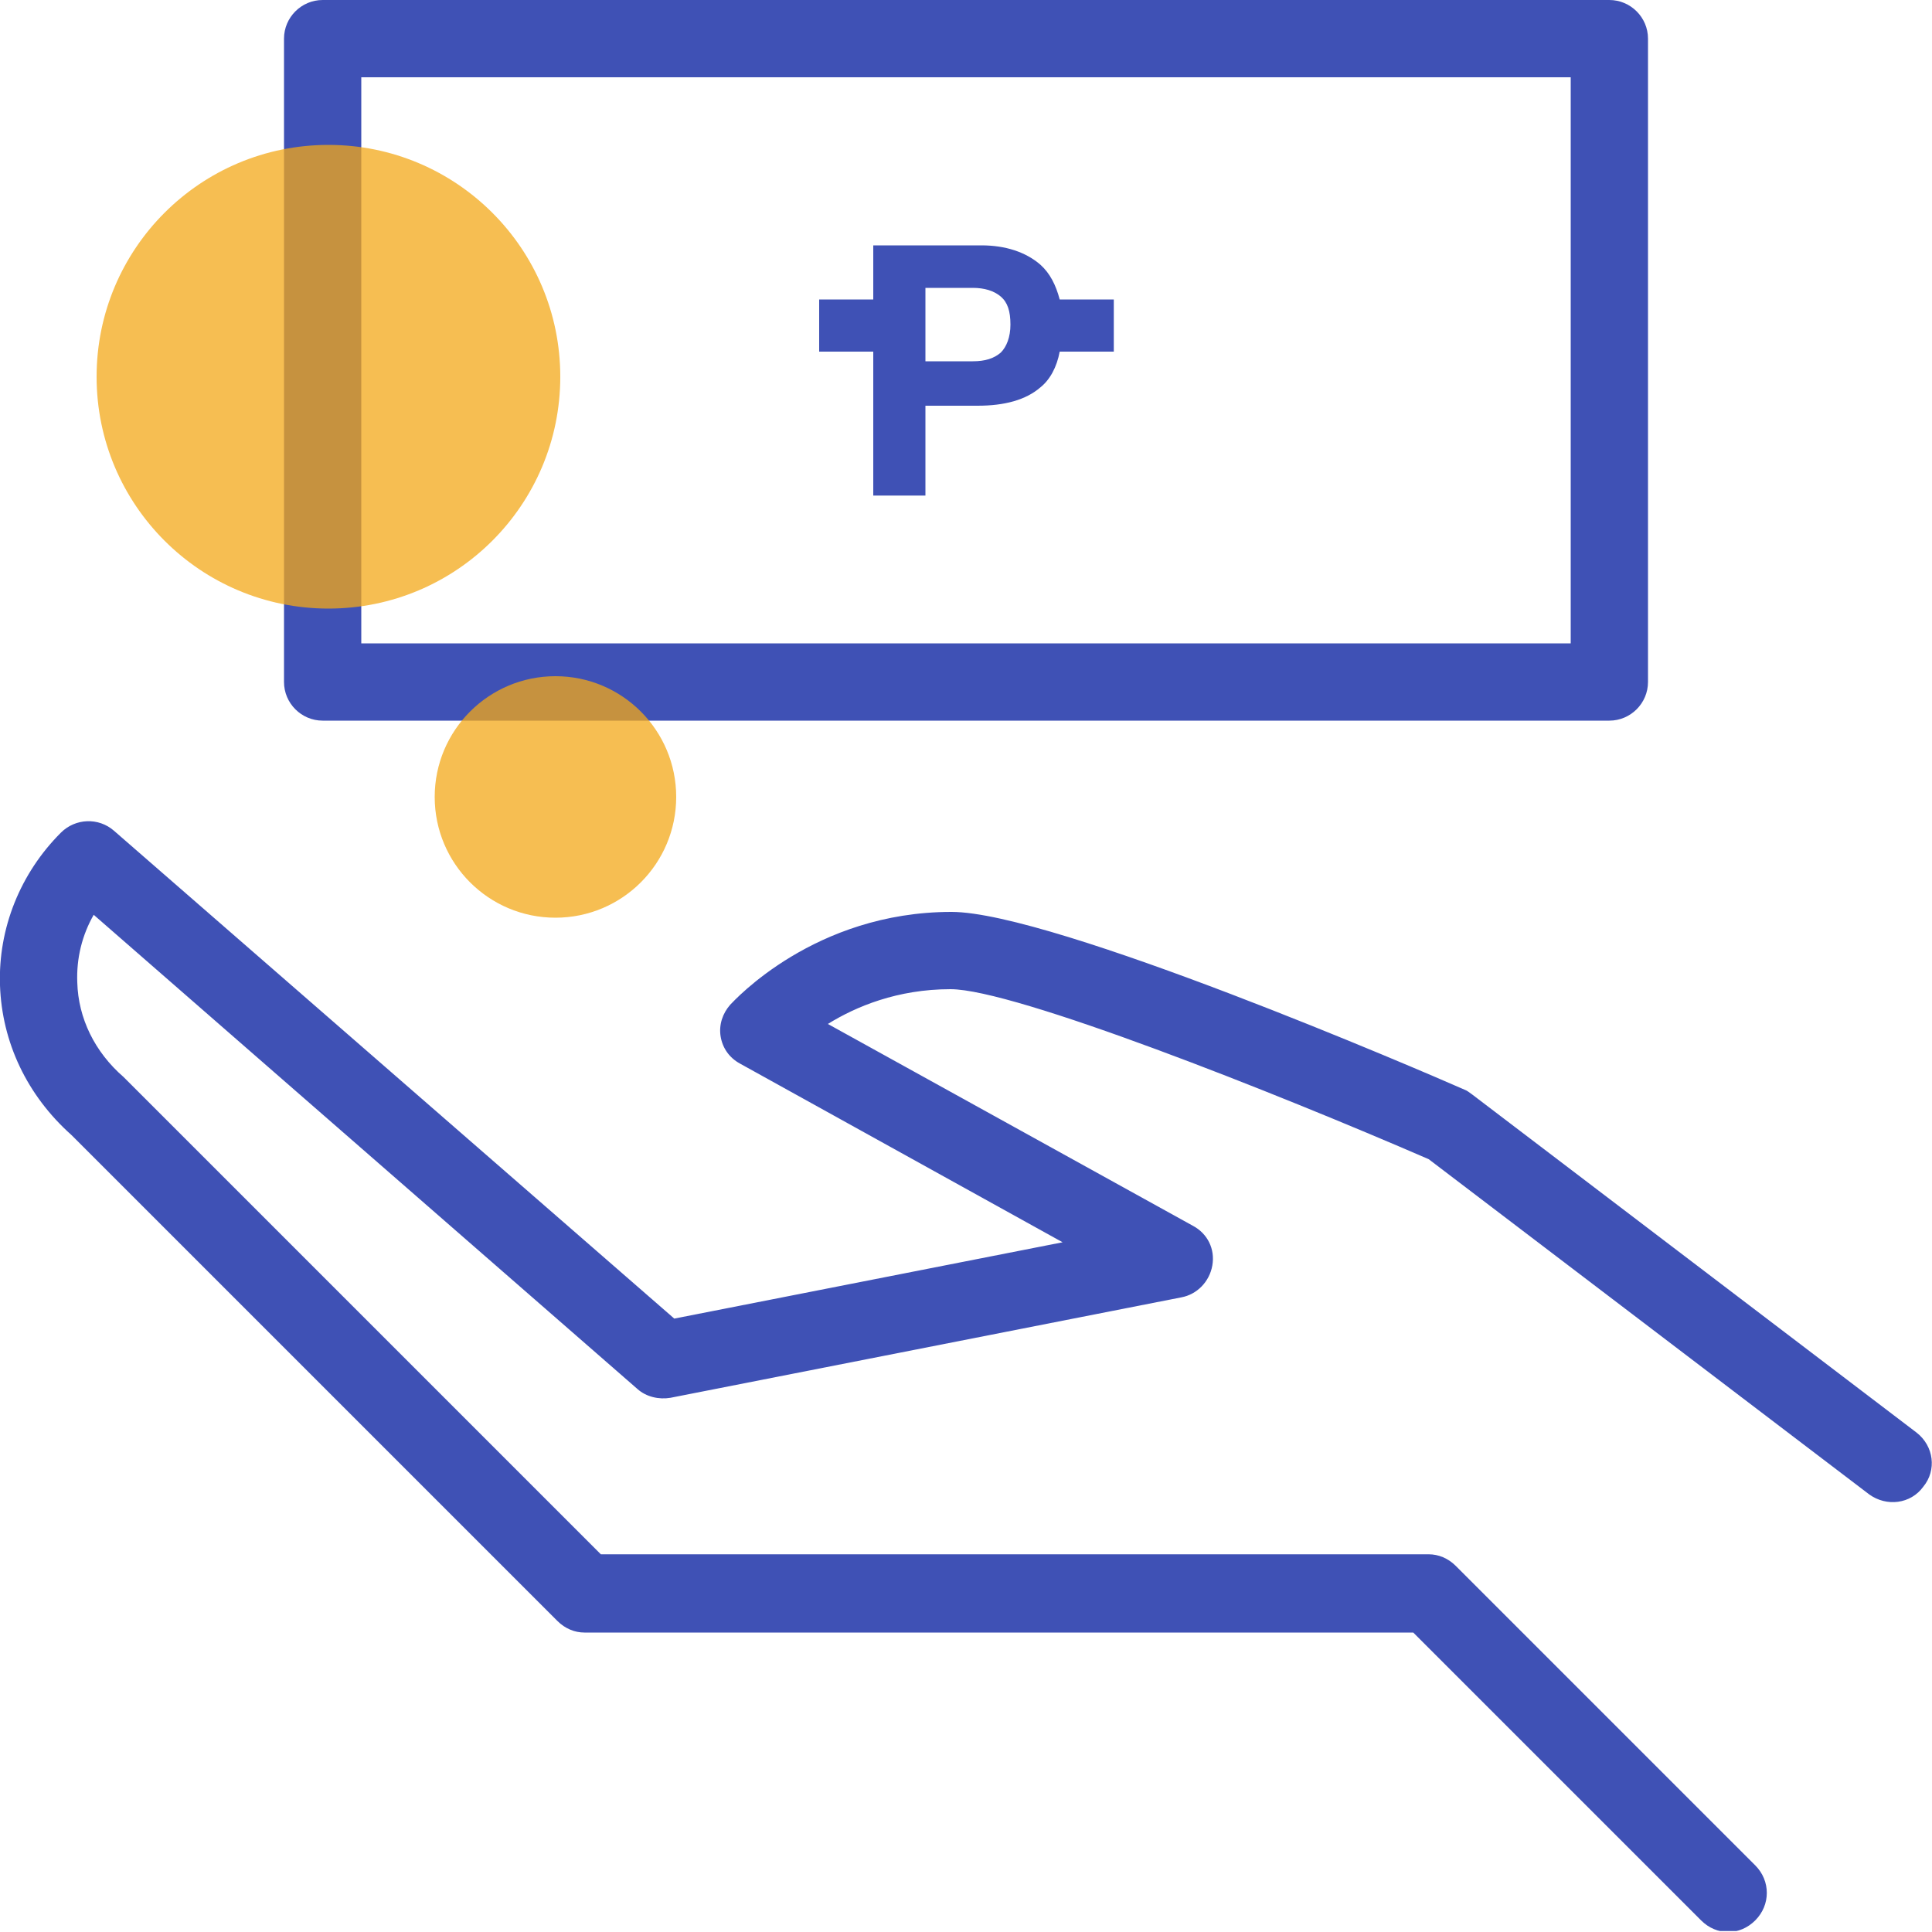 <svg width="40" height="40" viewBox="0 0 40 40" fill="none" xmlns="http://www.w3.org/2000/svg">
<g clip-path="url(#clip0_3:1169)">
<path d="M39.68 29.66L30.48 22.66C30.42 22.62 30.38 22.58 30.32 22.56C29.46 22.18 21.8 18.88 19.7 18.88C16.86 18.88 15.2 20.72 15.12 20.8C14.96 20.98 14.88 21.22 14.92 21.46C14.96 21.7 15.1 21.9 15.32 22.02L22 25.72L13.96 27.3L2.36 17.2C2.04 16.92 1.56 16.94 1.26 17.24C0.42 18.08 -0.04 19.22 -3.36706e-05 20.4C0.04 21.58 0.56 22.68 1.48 23.5L11.54 33.56C11.7 33.72 11.9 33.8 12.1 33.8H29.26L35.22 39.76C35.38 39.92 35.58 40 35.78 40C35.98 40 36.18 39.92 36.34 39.76C36.66 39.44 36.66 38.94 36.34 38.62L30.14 32.42C29.98 32.26 29.78 32.18 29.58 32.18H12.44L2.6 22.34C2.58 22.32 2.58 22.32 2.56 22.3C1.96 21.78 1.62 21.08 1.6 20.34C1.58 19.84 1.7 19.36 1.94 18.94L13.2 28.76C13.38 28.92 13.64 28.98 13.88 28.94L24.46 26.86C24.78 26.8 25.04 26.54 25.1 26.2C25.16 25.86 25 25.54 24.7 25.38L17.14 21.2C17.72 20.84 18.58 20.48 19.68 20.48C21 20.48 26.4 22.62 29.58 24L38.7 30.94C39.06 31.2 39.56 31.14 39.82 30.78C40.1 30.44 40.04 29.94 39.68 29.66Z" fill="#3F51B5"/>
<path d="M6.68 14.92H33.32C33.76 14.92 34.12 14.56 34.12 14.12V0.8C34.12 0.36 33.76 0 33.32 0H6.68C6.24 0 5.88 0.36 5.88 0.8V14.12C5.88 14.56 6.24 14.92 6.68 14.92ZM7.48 1.6H32.52V13.32H7.48V1.6Z" fill="#3F51B5"/>
<path d="M21.54 5.48C21.24 5.22 20.82 5.08 20.32 5.08H18.08V6.2H16.96V7.28H18.08V10.26H19.16V8.4H20.24C20.8 8.4 21.24 8.28 21.54 8.02C21.74 7.86 21.88 7.6 21.94 7.28H23.06V6.2H21.94C21.86 5.9 21.74 5.66 21.54 5.48ZM20.72 7.3C20.58 7.42 20.4 7.48 20.14 7.48H19.16V5.96H20.14C20.38 5.96 20.58 6.02 20.72 6.14C20.86 6.26 20.92 6.44 20.92 6.72C20.92 6.98 20.84 7.18 20.72 7.3Z" fill="#3F51B5"/>
<path d="M6.8 12.6C9.451 12.6 11.6 10.451 11.6 7.8C11.6 5.149 9.451 3 6.8 3C4.149 3 2 5.149 2 7.8C2 10.451 4.149 12.6 6.8 12.6Z" fill="#F2A819" fill-opacity="0.75"/>
<path d="M11.5 19C12.881 19 14 17.881 14 16.5C14 15.119 12.881 14 11.5 14C10.119 14 9 15.119 9 16.5C9 17.881 10.119 19 11.5 19Z" fill="#F2A819" fill-opacity="0.75"/>
</g>
<defs>
<clipPath id="clip0_3:1169">
<rect width="40" height="39.98" fill="white"/>
</clipPath>
</defs>
</svg>
